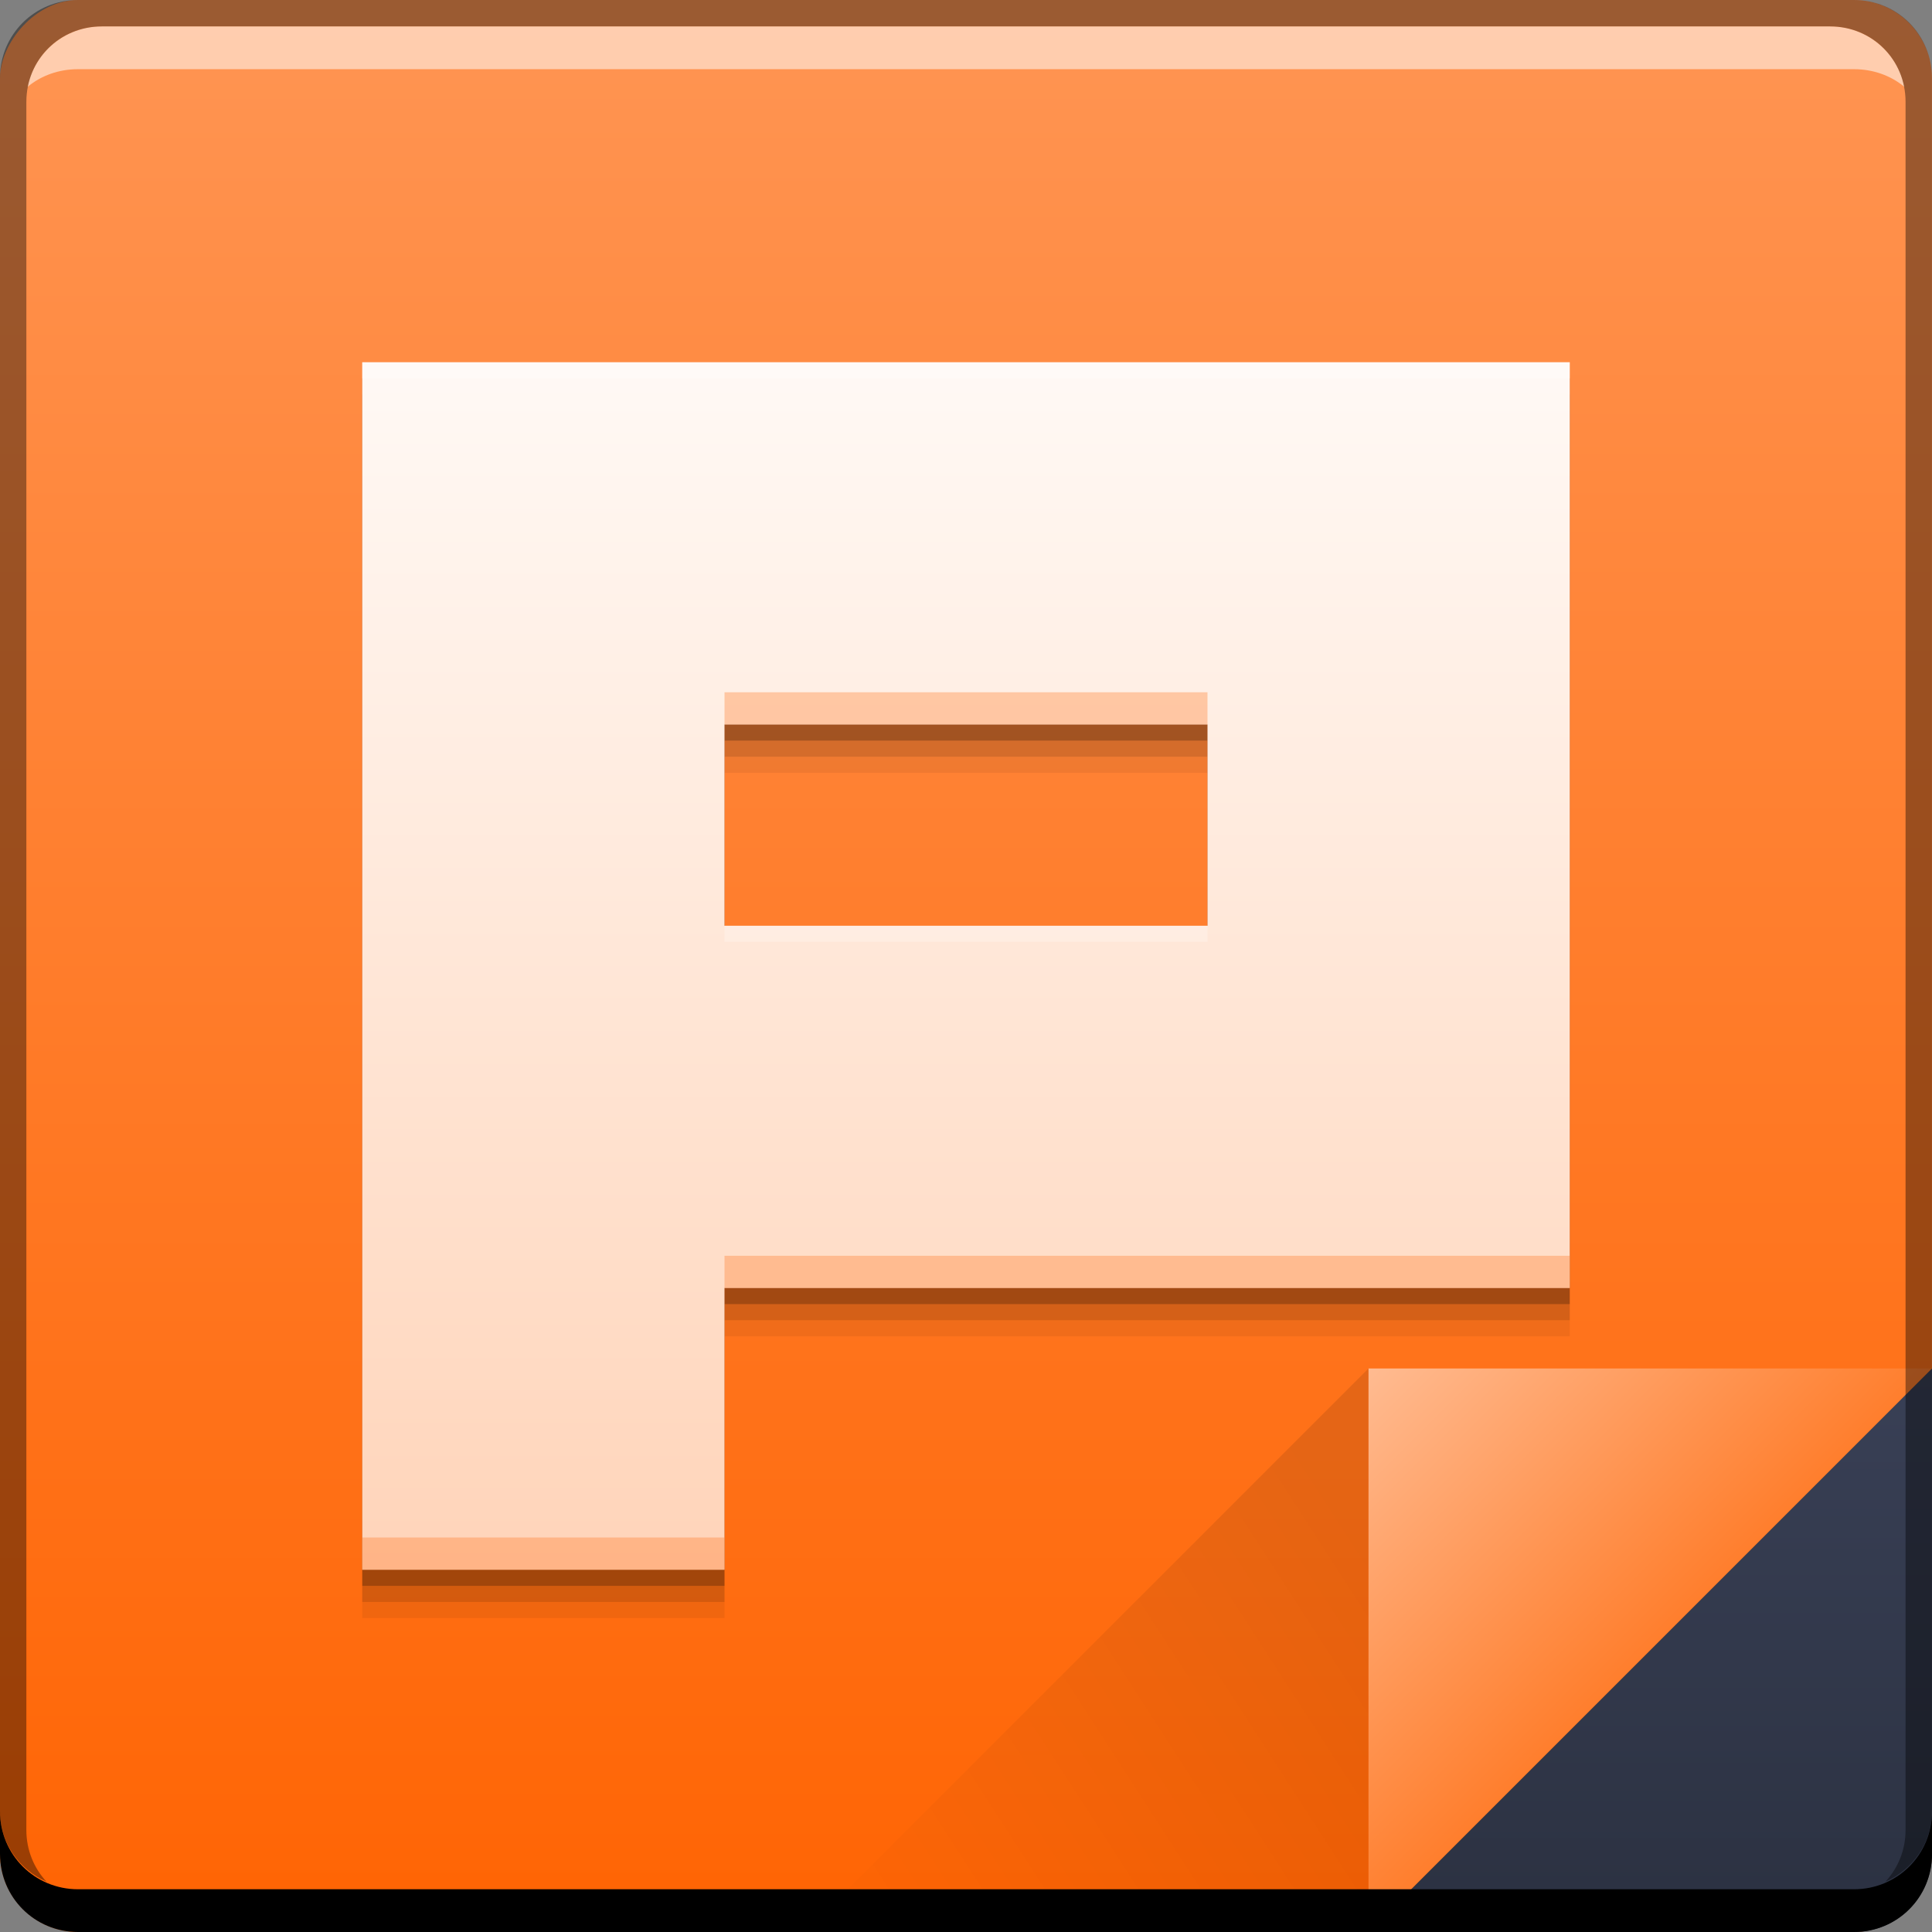 <?xml version="1.0" encoding="UTF-8" standalone="no"?>
<!-- Created with Inkscape (http://www.inkscape.org/) -->

<svg
   xmlns:dc="http://purl.org/dc/elements/1.1/"
   xmlns:cc="http://creativecommons.org/ns#"
   xmlns:rdf="http://www.w3.org/1999/02/22-rdf-syntax-ns#"
   xmlns:svg="http://www.w3.org/2000/svg"
   xmlns="http://www.w3.org/2000/svg"
   xmlns:xlink="http://www.w3.org/1999/xlink"
   xmlns:sodipodi="http://sodipodi.sourceforge.net/DTD/sodipodi-0.dtd"
   xmlns:inkscape="http://www.inkscape.org/namespaces/inkscape"
   width="48"
   height="48"
   id="svg4214"
   version="1.1"
   inkscape:version="0.48+devel r12910"
   sodipodi:docname="application-wps-office.ppt.svg">
  <rect width="100%" height="100%" fill="#808080" stroke="none"/>
  <defs
     id="defs4216">
    <linearGradient
       id="linearGradient4788"
       inkscape:collect="always">
      <stop
         id="stop4790"
         offset="0"
         style="stop-color:#000000;stop-opacity:1" />
      <stop
         id="stop4792"
         offset="1"
         style="stop-color:#000000;stop-opacity:0" />
    </linearGradient>
    <linearGradient
       id="linearGradient4433"
       inkscape:collect="always">
      <stop
         id="stop4435"
         offset="0"
         style="stop-color:#2b3141;stop-opacity:1" />
      <stop
         id="stop4437"
         offset="1"
         style="stop-color:#394056;stop-opacity:1" />
    </linearGradient>
    <linearGradient
       inkscape:collect="always"
       xlink:href="#linearGradient943-9"
       id="linearGradient4117"
       gradientUnits="userSpaceOnUse"
       gradientTransform="translate(-64.893,-3.274)"
       x1="92.143"
       y1="-1049.092"
       x2="92.143"
       y2="-1001.09" />
    <linearGradient
       gradientUnits="userSpaceOnUse"
       y2="33.999"
       x2="42.957"
       y1="48"
       x1="42.957"
       id="linearGradient4439"
       xlink:href="#linearGradient4433"
       inkscape:collect="always"
       gradientTransform="translate(1e-5,1004.362)" />
    <linearGradient
       gradientTransform="matrix(-1,0,0,-1,492.571,1914.724)"
       y2="862.361"
       x2="472.509"
       y1="871.361"
       x1="458.571"
       gradientUnits="userSpaceOnUse"
       id="linearGradient4786"
       xlink:href="#linearGradient4788"
       inkscape:collect="always" />
    <linearGradient
       gradientUnits="userSpaceOnUse"
       y2="862.363"
       x2="458.571"
       y1="869.362"
       x1="465.571"
       id="linearGradient4219"
       xlink:href="#linearGradient4264"
       inkscape:collect="always"
       gradientTransform="translate(-424.571,176)" />
    <style
       type="text/css"
       id="style1115"><![CDATA[ .fil0 {fill:#1F1A17} ]]></style>
    <style
       type="text/css"
       id="style1246"><![CDATA[ .fil0 {fill:#1F1A17} ]]></style>
    <linearGradient
       id="linearGradient4264">
      <stop
         style="stop-color:#ff7e2d;stop-opacity:1"
         offset="0"
         id="stop4266" />
      <stop
         style="stop-color:#ffbb91;stop-opacity:1"
         offset="1"
         id="stop4268" />
    </linearGradient>
    <linearGradient
       id="linearGradient943-9">
      <stop
         id="stop945-2"
         offset="0"
         style="stop-color:#ff6403;stop-opacity:1" />
      <stop
         id="stop947-5"
         offset="1"
         style="stop-color:#ff9553;stop-opacity:1" />
    </linearGradient>
    <linearGradient
       inkscape:collect="always"
       xlink:href="#linearGradient4270"
       id="linearGradient4234"
       x1="25.279"
       y1="39"
       x2="25.279"
       y2="9"
       gradientUnits="userSpaceOnUse" />
    <linearGradient
       id="linearGradient4270">
      <stop
         style="stop-color:#ffd4b9;stop-opacity:1"
         offset="0"
         id="stop4272" />
      <stop
         style="stop-color:#fff9f5;stop-opacity:1"
         offset="1"
         id="stop4274" />
    </linearGradient>
  </defs>
  <sodipodi:namedview
     id="base"
     pagecolor="#ffffff"
     bordercolor="#666666"
     borderopacity="1.0"
     inkscape:pageopacity="0.0"
     inkscape:pageshadow="2"
     inkscape:zoom="5.7902136"
     inkscape:cx="3.2962547"
     inkscape:cy="25.110344"
     inkscape:document-units="px"
     inkscape:current-layer="layer1"
     showgrid="false"
     width="0px"
     height="0px"
     fit-margin-top="0"
     fit-margin-left="0"
     fit-margin-right="0"
     fit-margin-bottom="0"
     inkscape:window-width="1366"
     inkscape:window-height="671"
     inkscape:window-x="0"
     inkscape:window-y="24"
     inkscape:window-maximized="1">
    <sodipodi:guide
       position="1.1650391e-05,1.7382813e-05"
       orientation="-48,0"
       id="guide4224" />
    <sodipodi:guide
       position="1.1650391e-05,48"
       orientation="0,48"
       id="guide4226" />
    <sodipodi:guide
       position="48,48"
       orientation="48,0"
       id="guide4228" />
    <sodipodi:guide
       position="48,1.7382813e-05"
       orientation="0,-48"
       id="guide4230" />
    <sodipodi:guide
       position="9,9"
       orientation="-30,0"
       id="guide4236" />
    <sodipodi:guide
       position="39,39"
       orientation="30,0"
       id="guide4240" />
    <sodipodi:guide
       position="9,24.999"
       orientation="16,0"
       id="guide4252" />
    <sodipodi:guide
       position="39,8.999"
       orientation="-16,0"
       id="guide4256" />
    <sodipodi:guide
       position="39,24.999"
       orientation="0,-30"
       id="guide4258" />
    <sodipodi:guide
       position="9,39"
       orientation="30,0"
       id="guide4260" />
    <sodipodi:guide
       position="18,9"
       orientation="-30,0"
       id="guide4264" />
    <sodipodi:guide
       position="30,39"
       orientation="30,0"
       id="guide4268" />
    <sodipodi:guide
       position="39,9"
       orientation="-30,0"
       id="guide4272" />
    <sodipodi:guide
       position="9,15.999"
       orientation="7,0"
       id="guide4278" />
    <sodipodi:guide
       position="39,8.999"
       orientation="-7,0"
       id="guide4282" />
    <sodipodi:guide
       position="39,15.999"
       orientation="0,-30"
       id="guide4284" />
    <sodipodi:guide
       position="9,18.999"
       orientation="3,0"
       id="guide4310" />
    <sodipodi:guide
       position="9,15.999"
       orientation="0,30"
       id="guide4312" />
    <sodipodi:guide
       position="39,15.999"
       orientation="-3,0"
       id="guide4314" />
    <sodipodi:guide
       position="39,18.999"
       orientation="0,-30"
       id="guide4316" />
    <sodipodi:guide
       position="18,9"
       orientation="0,2"
       id="guide4324" />
    <sodipodi:guide
       position="20,25"
       orientation="0,-2"
       id="guide4328" />
    <sodipodi:guide
       position="9,39"
       orientation="30,0"
       id="guide4332" />
    <sodipodi:guide
       position="9,9"
       orientation="0,9"
       id="guide4334" />
    <sodipodi:guide
       position="18,39"
       orientation="0,-9"
       id="guide4338" />
    <sodipodi:guide
       position="18,25"
       orientation="16,0"
       id="guide4342" />
    <sodipodi:guide
       position="18,9"
       orientation="0,3"
       id="guide4344" />
    <sodipodi:guide
       position="21,9"
       orientation="-16,0"
       id="guide4346" />
    <sodipodi:guide
       position="21,25"
       orientation="0,-3"
       id="guide4348" />
    <sodipodi:guide
       position="27,25"
       orientation="16,0"
       id="guide4350" />
    <sodipodi:guide
       position="27,9"
       orientation="0,3"
       id="guide4352" />
    <sodipodi:guide
       position="30,9"
       orientation="-16,0"
       id="guide4354" />
    <sodipodi:guide
       position="30,25"
       orientation="0,-3"
       id="guide4356" />
    <sodipodi:guide
       position="9,11"
       orientation="2,0"
       id="guide4360" />
    <sodipodi:guide
       position="9,9"
       orientation="0,30"
       id="guide4362" />
    <sodipodi:guide
       position="39,9"
       orientation="-2,0"
       id="guide4364" />
    <sodipodi:guide
       position="24,24.999"
       orientation="15.999,0"
       id="guide4372" />
    <sodipodi:guide
       position="24,9"
       orientation="0,3"
       id="guide4374" />
    <sodipodi:guide
       position="27,9"
       orientation="-15.999,0"
       id="guide4376" />
    <sodipodi:guide
       position="27,24.999"
       orientation="0,-3"
       id="guide4378" />
    <sodipodi:guide
       position="21,13.9"
       orientation="2.9,0"
       id="guide4392" />
    <sodipodi:guide
       position="27,11"
       orientation="-2.9,0"
       id="guide4396" />
    <sodipodi:guide
       position="32.936,13.9"
       orientation="0,-6"
       id="guide4398" />
    <sodipodi:guide
       position="9,13"
       orientation="4,0"
       id="guide4406" />
    <sodipodi:guide
       position="9,9"
       orientation="0,30"
       id="guide4408" />
    <sodipodi:guide
       position="39,9"
       orientation="-4,0"
       id="guide4410" />
    <sodipodi:guide
       position="39,13"
       orientation="0,-30"
       id="guide4412" />
  </sodipodi:namedview>
  <g
     inkscape:label="Capa 1"
     inkscape:groupmode="layer"
     id="layer1"
     transform="translate(0,-1004.362)">
    <rect
       style="fill:url(#linearGradient4117);fill-opacity:1.0;stroke:none"
       id="rect2991-1-7-3"
       width="48"
       height="48"
       x="1.1650391e-05"
       y="-1052.362"
       ry="1.945"
       transform="scale(1,-1)" />
    <path
       id="path4326"
       d="m 9,1014.562 0,9 0,5 0,9 0,7 9,0 0,-7 12,0 9,0 0,-9 0,-5 0,-9 -9,0 -21,0 z m 9,9 12,0 0,5 -12,0 0,-5 z"
       style="fill:#000000;fill-opacity:0.059;stroke:none"
       inkscape:connector-curvature="0" />
    <path
       inkscape:connector-curvature="0"
       style="fill:#000000;fill-opacity:0.118;stroke:none"
       d="m 9,1014.162 0,9 0,5 0,9 0,7 9,0 0,-7 12,0 9,0 0,-9 0,-5 0,-9 -9,0 -21,0 z m 9,9 12,0 0,5 -12,0 0,-5 z"
       id="path4324" />
    <path
       id="path4320"
       d="m 9,1013.762 0,9 0,5 0,9 0,7 9,0 0,-7 12,0 9,0 0,-9 0,-5 0,-9 -9,0 -21,0 z m 9,9 12,0 0,5 -12,0 0,-5 z"
       style="fill:#000000;fill-opacity:0.235;stroke:none"
       inkscape:connector-curvature="0" />
    <path
       inkscape:connector-curvature="0"
       style="fill:#ffffff;fill-opacity:0.537;stroke:none"
       d="m 2.531,1005.019 c -0.917,0 -1.671,0.639 -1.844,1.5 0.336,-0.28 0.775,-0.438 1.25,-0.438 l 44.125,0 c 0.475,0 0.914,0.158 1.25,0.438 -0.173,-0.861 -0.927,-1.5 -1.844,-1.5 l -42.938,0 z"
       id="path7515-3" />
    <path
       style="fill:url(#linearGradient4234);fill-opacity:1;stroke:none"
       d="M 9 9 L 9 18 L 9 23 L 9 32 L 9 39 L 18 39 L 18 32 L 30 32 L 39 32 L 39 23 L 39 18 L 39 9 L 30 9 L 9 9 z M 18 18 L 30 18 L 30 23 L 18 23 L 18 18 z "
       transform="translate(0,1004.362)"
       id="rect4225" />
    <path
       style="fill:#ff7118;fill-opacity:0.314;stroke:none"
       d="M 18 17.199 L 18 18 L 30 18 L 30 17.199 L 18 17.199 z M 18 31.199 L 18 32 L 30 32 L 39 32 L 39 31.199 L 30 31.199 L 18 31.199 z M 9 38.199 L 9 39 L 18 39 L 18 38.199 L 9 38.199 z "
       transform="translate(0,1004.362)"
       id="path4328" />
    <path
       style="fill:#ffffff;fill-opacity:0.235;stroke:none"
       d="M 9 9 L 9 9.4 L 30 9.4 L 39 9.4 L 39 9 L 30 9 L 9 9 z M 18 23 L 18 23.4 L 30 23.4 L 30 23 L 18 23 z "
       transform="translate(0,1004.362)"
       id="path4333" />
    <path
       style="fill:url(#linearGradient4219);fill-opacity:1.0;stroke:none"
       d="m 34,1038.361 0,14.001 14,-14 z"
       id="path4130"
       inkscape:connector-curvature="0" />
    <path
       inkscape:connector-curvature="0"
       style="fill:url(#linearGradient4439);fill-opacity:1;stroke:none"
       d="m 48,1038.362 -14,14 12.055,0 c 1.077,0 1.945,-0.868 1.945,-1.945 l 0,-12.055 z"
       id="path4303" />
    <path
       inkscape:connector-curvature="0"
       id="path4784"
       d="m 34,1052.362 0,-14.001 -14,14 z"
       style="opacity:0.1;fill:url(#linearGradient4786);fill-opacity:1;stroke:none" />
    <path
       inkscape:connector-curvature="0"
       style="fill:#000000;fill-opacity:1;stroke:none"
       d="m -1e-5,1049.362 0,1.062 c 0,1.077 0.86,1.938 1.938,1.938 l 44.125,0 c 1.077,0 1.938,-0.86 1.938,-1.938 l 0,-1.062 c 0,1.077 -0.86,1.938 -1.938,1.938 l -44.125,0 c -1.077,0 -1.938,-0.86 -1.938,-1.938 z"
       id="rect846-0-3" />
    <path
       inkscape:connector-curvature="0"
       style="fill:#000000;fill-opacity:0.392;stroke:none"
       d="m 1.937,1004.362 c -1.077,0 -1.938,0.86 -1.938,1.938 l 0,43.062 c 0,0.793 0.48,1.449 1.156,1.75 -0.309,-0.333 -0.5,-0.782 -0.5,-1.281 l 0,-42.938 c 0,-1.048 0.827,-1.875 1.875,-1.875 l 42.938,0 c 1.048,0 1.875,0.827 1.875,1.875 l 0,42.938 c 0,0.499 -0.191,0.948 -0.5,1.281 0.676,-0.301 1.156,-0.957 1.156,-1.75 l 0,-43.062 c 0,-1.077 -0.86,-1.938 -1.938,-1.938 l -44.125,0 z"
       id="rect4280-1" />
  </g>
</svg>
